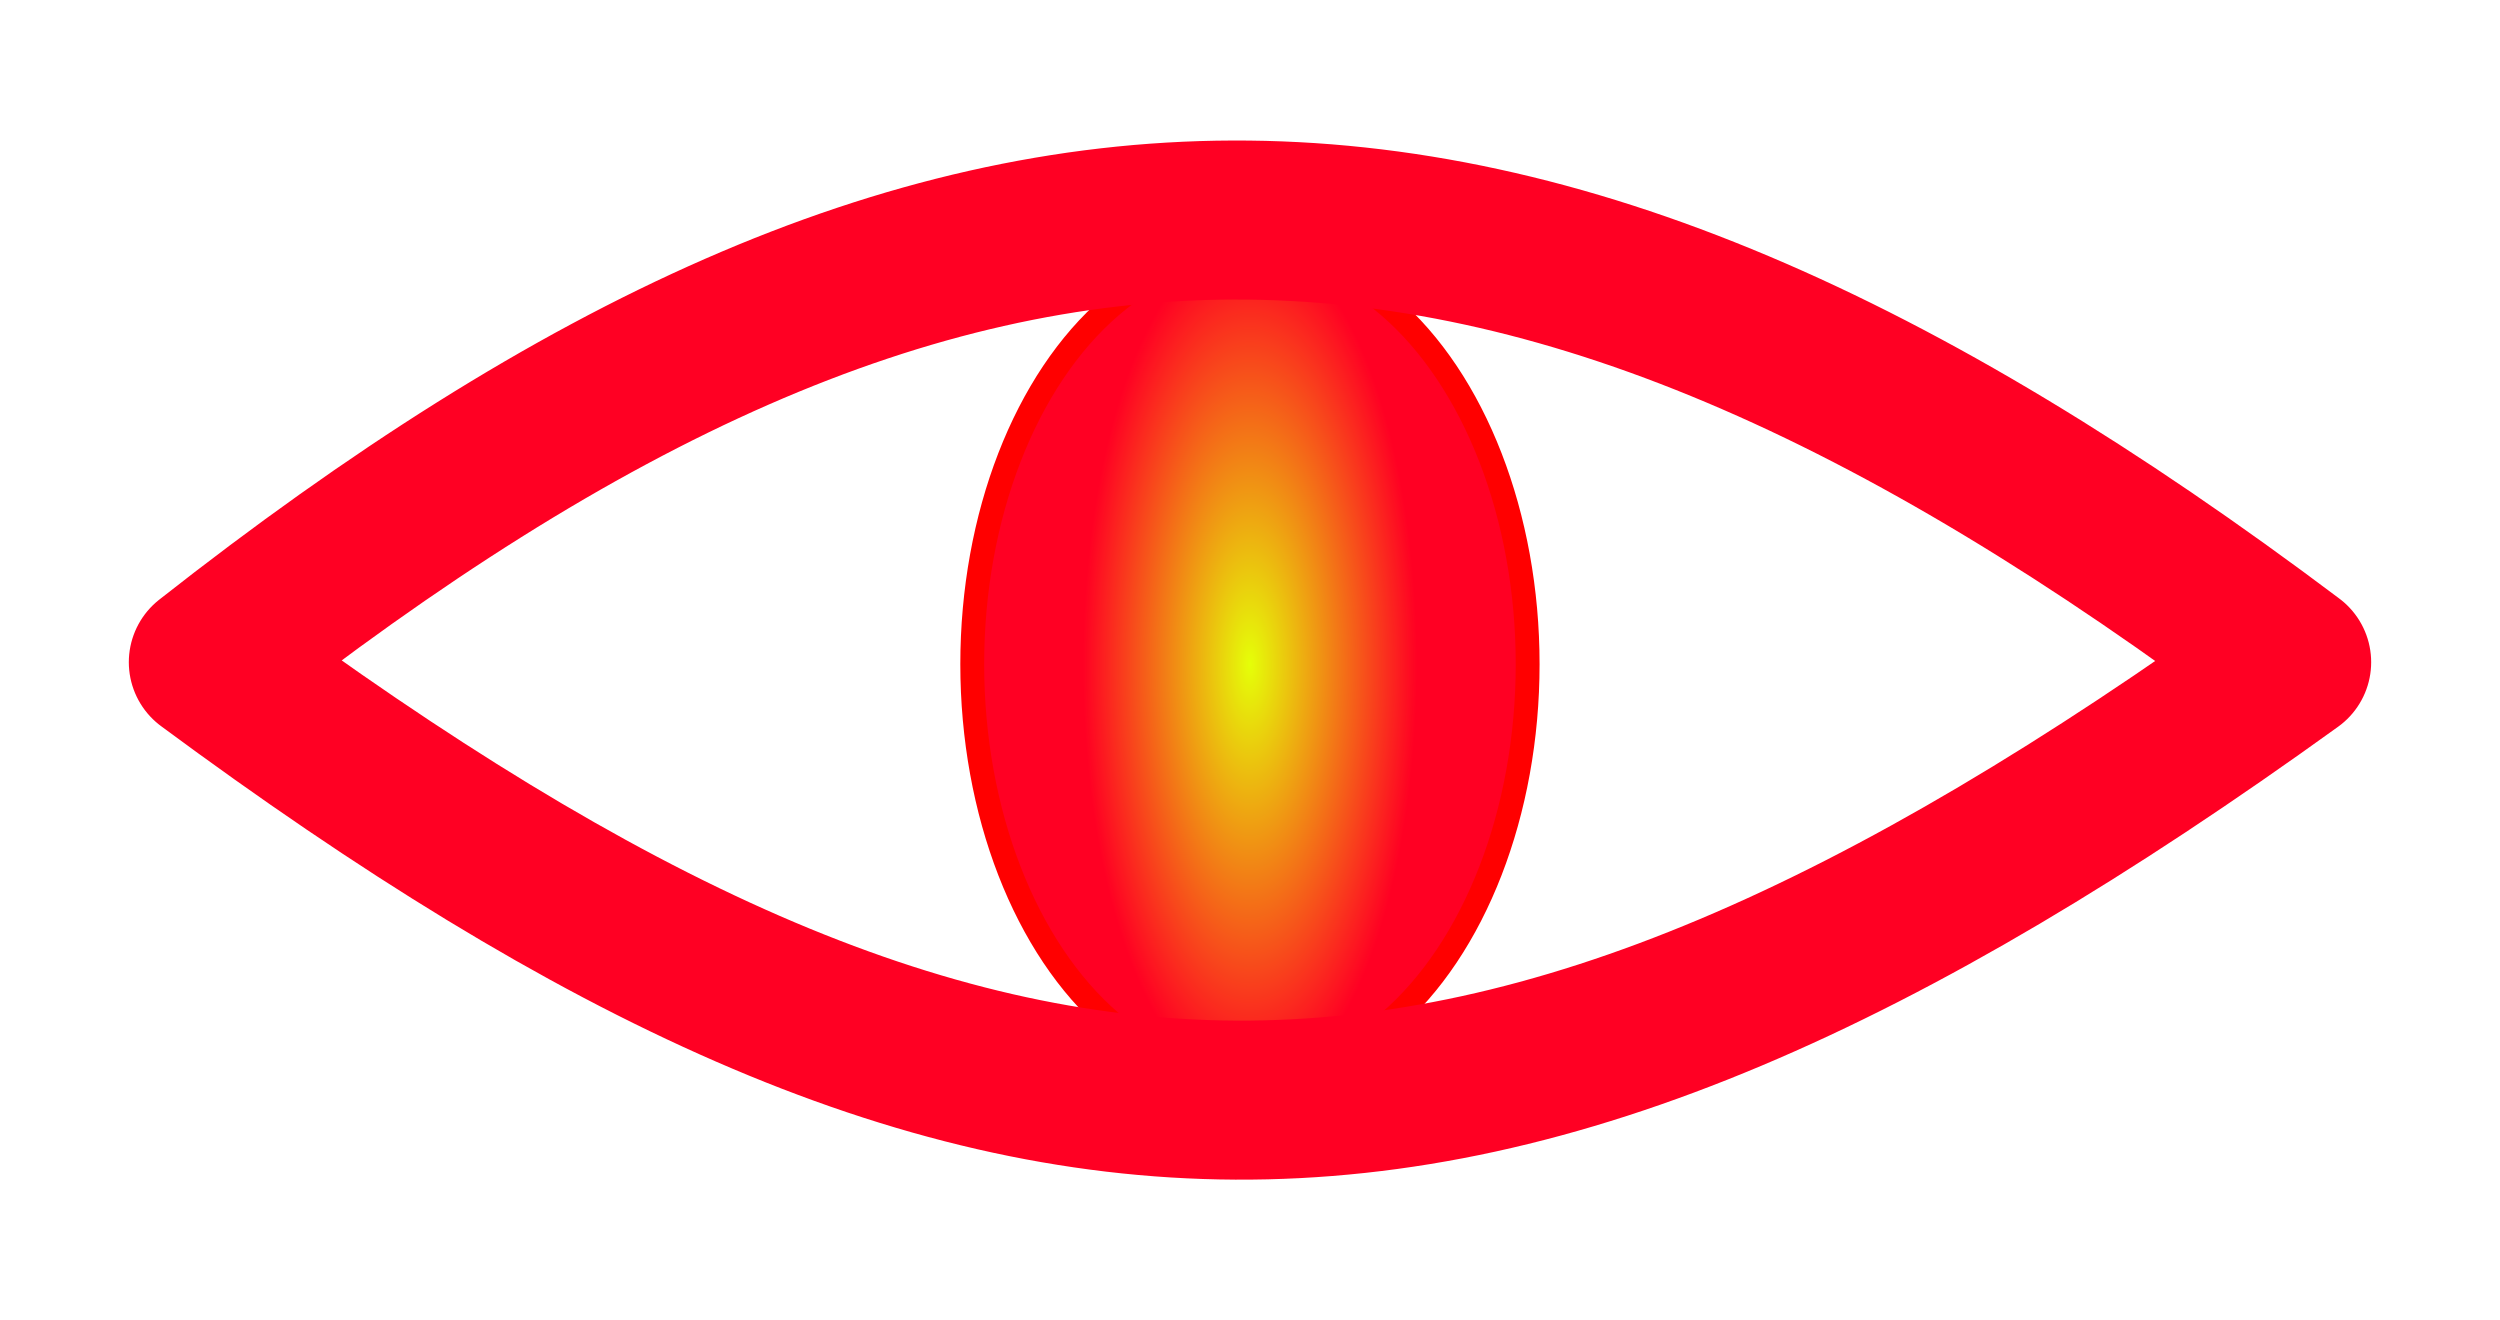 <?xml version="1.0" encoding="UTF-8"?>
<!-- Created using Krita: http://krita.org -->
<svg width="226.37pt" height="119.54pt" version="1.1" viewBox="0 0 226.37 119.54" xmlns="http://www.w3.org/2000/svg" xmlns:cc="http://creativecommons.org/ns#" xmlns:dc="http://purl.org/dc/elements/1.1/" xmlns:rdf="http://www.w3.org/1999/02/22-rdf-syntax-ns#" xmlns:xlink="http://www.w3.org/1999/xlink">
 <defs>
  <radialGradient id="radialGradient822" cx="104.7" cy="52.92" r="15.12" gradientTransform="matrix(1 0 0 2.548 0 -81.9)" gradientUnits="userSpaceOnUse">
   <stop stop-color="#e5ff08" offset="0"/>
   <stop stop-color="#ff0023" offset="1"/>
  </radialGradient>
  <filter id="filter950" x="-1" y="-.25" width="3" height="1.5" color-interpolation-filters="sRGB">
   <feGaussianBlur result="result6" stdDeviation="5"/>
   <feComposite in="SourceGraphic" in2="result6" operator="atop" result="result8"/>
   <feComposite in="result8" in2="SourceAlpha" result="result9"/>
   <feColorMatrix result="result10" values="1 0 0 0 0 0 1 0 0 0 0 0 1 0 0 0 0 0 1 0 "/>
   <feBlend in="result10" in2="result6"/>
  </filter>
  <filter id="filter967" y="-.25" height="1.5" color-interpolation-filters="sRGB">
   <feGaussianBlur result="result6" stdDeviation="5"/>
   <feComposite in="SourceGraphic" in2="result6" operator="atop" result="result8"/>
   <feComposite in="result8" in2="SourceAlpha" result="result9"/>
   <feColorMatrix result="result10" values="1 0 0 0 0 0 1 0 0 0 0 0 1 0 0 0 0 0 1 0 "/>
   <feBlend in="result10" in2="result6"/>
  </filter>
 </defs>
 <g transform="translate(8.48 7.221)">
  <ellipse cx="104.7" cy="52.92" rx="25.145" ry="37.44" fill="url(#radialGradient822)" fill-rule="evenodd" filter="url(#filter950)" stroke="#f00" stroke-linecap="square" stroke-linejoin="bevel" stroke-width="2.16"/>
 </g>
 <g transform="translate(8.48 7.221)">
  <path d="m10.384 52.74c70.666 52.276 114.51 53.466 188.64 0-71.491-53.779-121.28-52.986-188.64 0z" fill="none" filter="url(#filter967)" stroke="#ff0023" stroke-dashoffset="15.84" stroke-linecap="square" stroke-linejoin="round" stroke-width="14.4"/>
 </g>
</svg>
